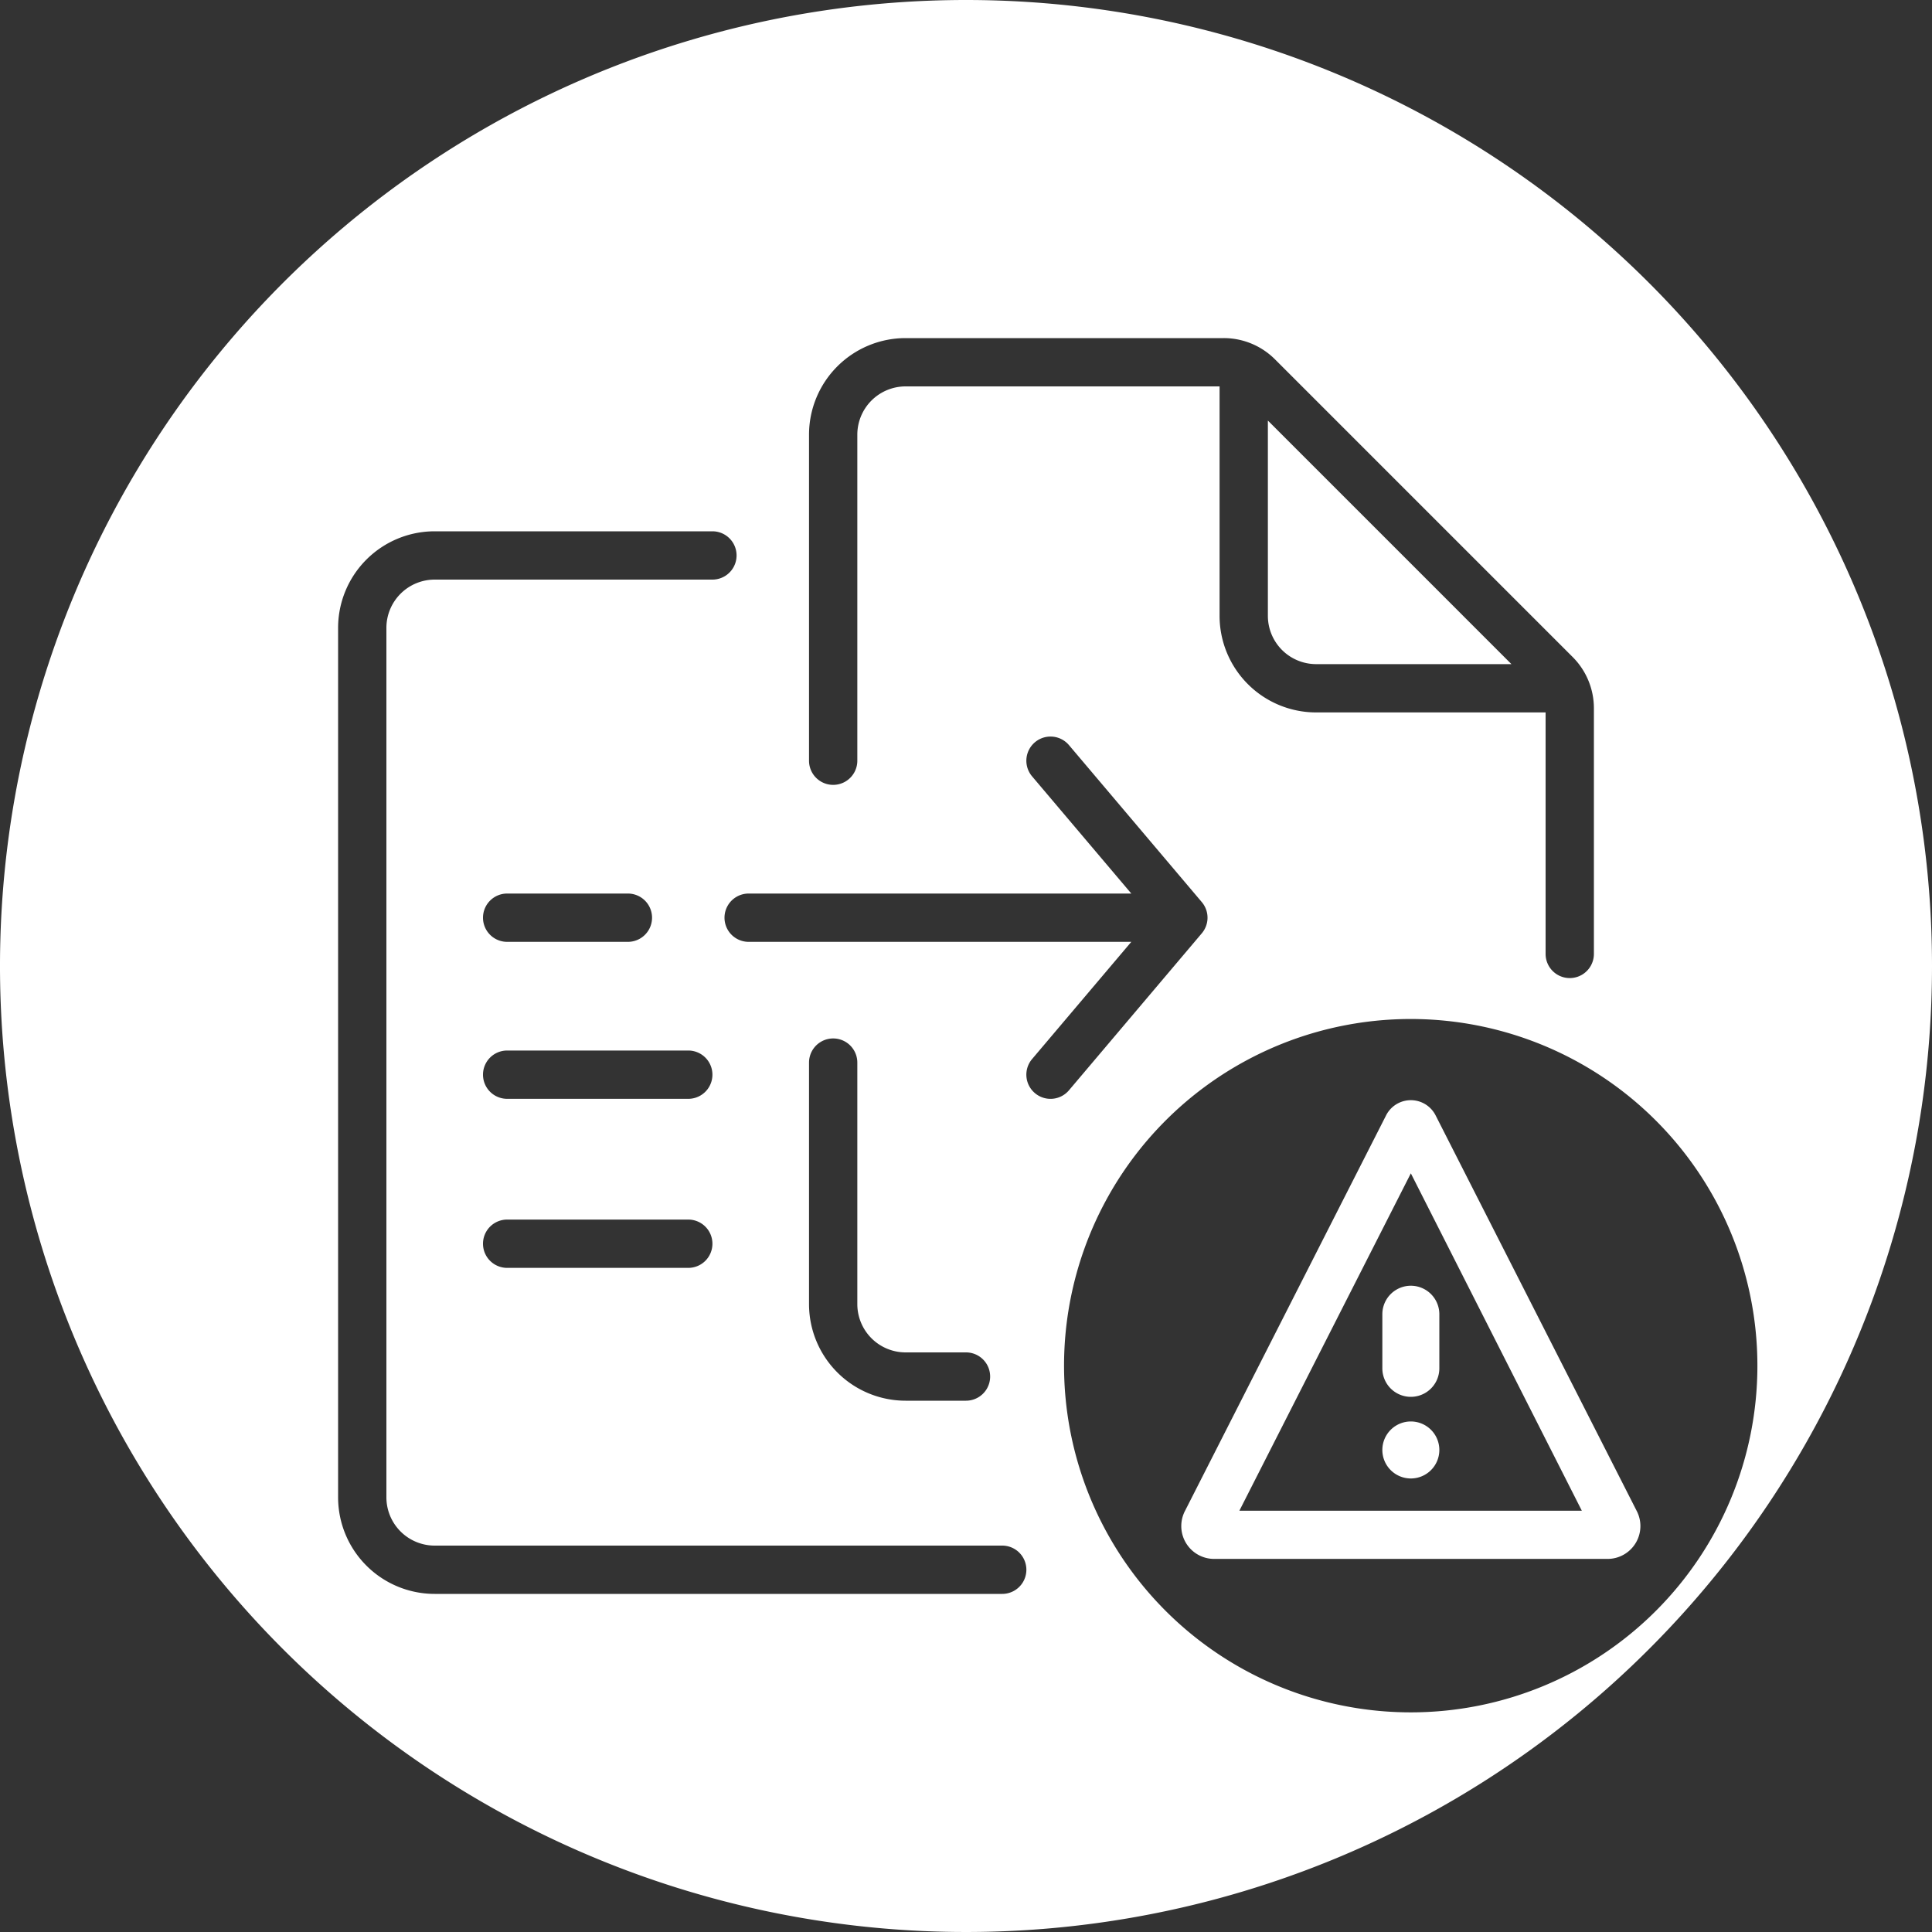 <svg xmlns="http://www.w3.org/2000/svg" viewBox="0 0 160 160"><rect x="0" y="0" width="160" height="160" fill="#333333" stroke="none"/><defs><style>.cls-1{fill:#fff;}</style></defs><title>copy_warning_pressed</title><g id="Layer_2" data-name="Layer 2"><g id="Icon"><path class="cls-1" d="M80,0a80,80,0,1,0,80,80A80,80,0,0,0,80,0ZM67,36a8,8,0,0,1,8-8h26.34a6,6,0,0,1,4.25,1.76l24.65,24.65A6,6,0,0,1,132,58.66V79a2,2,0,0,1-4,0V59H109a8,8,0,0,1-8-8V32H75a4,4,0,0,0-4,4V63a2,2,0,0,1-4,0Zm16,96H36a8,8,0,0,1-8-8V52a8,8,0,0,1,8-8H59a2,2,0,0,1,0,4H36a4,4,0,0,0-4,4v72a4,4,0,0,0,4,4H83a2,2,0,0,1,0,4ZM57,91H42a2,2,0,0,1,0-4H57a2,2,0,0,1,0,4Zm2,12a2,2,0,0,1-2,2H42a2,2,0,0,1,0-4H57A2,2,0,0,1,59,103ZM40,76a2,2,0,0,1,2-2H52a2,2,0,0,1,0,4H42A2,2,0,0,1,40,76Zm35,36h5a2,2,0,1,1,0,4H75a8,8,0,0,1-8-8V88a2,2,0,0,1,4,0v20A4,4,0,0,0,75,112ZM85.71,90.53a2,2,0,0,1-.24-2.82L93.69,78H62a2,2,0,0,1,0-4H93.69l-8.22-9.71a2,2,0,1,1,3.06-2.58l11,13a2,2,0,0,1,0,2.58l-11,13a2,2,0,0,1-2.82.24Zm31.13,51.28a28.71,28.71,0,1,1,28.7-28.7A28.7,28.7,0,0,1,116.84,141.81Z"/><path class="cls-1" d="M109,55h16.17L105,34.83V51A4,4,0,0,0,109,55Z"/><path class="cls-1" d="M116.84,117.72a2.36,2.36,0,1,0,2.36,2.36A2.36,2.36,0,0,0,116.84,117.72Z"/><path class="cls-1" d="M114.48,108.84v4.48a2.36,2.36,0,0,0,4.72,0v-4.48a2.36,2.36,0,0,0-4.72,0Z"/><path class="cls-1" d="M118.88,92.35a2.3,2.3,0,0,0-4.08,0L98.15,125.1a2.72,2.72,0,0,0,2.29,4h32.8a2.72,2.72,0,0,0,2.29-4Zm-16.24,32.76,14.2-27.94L131,125.11Z"/></g></g></svg>